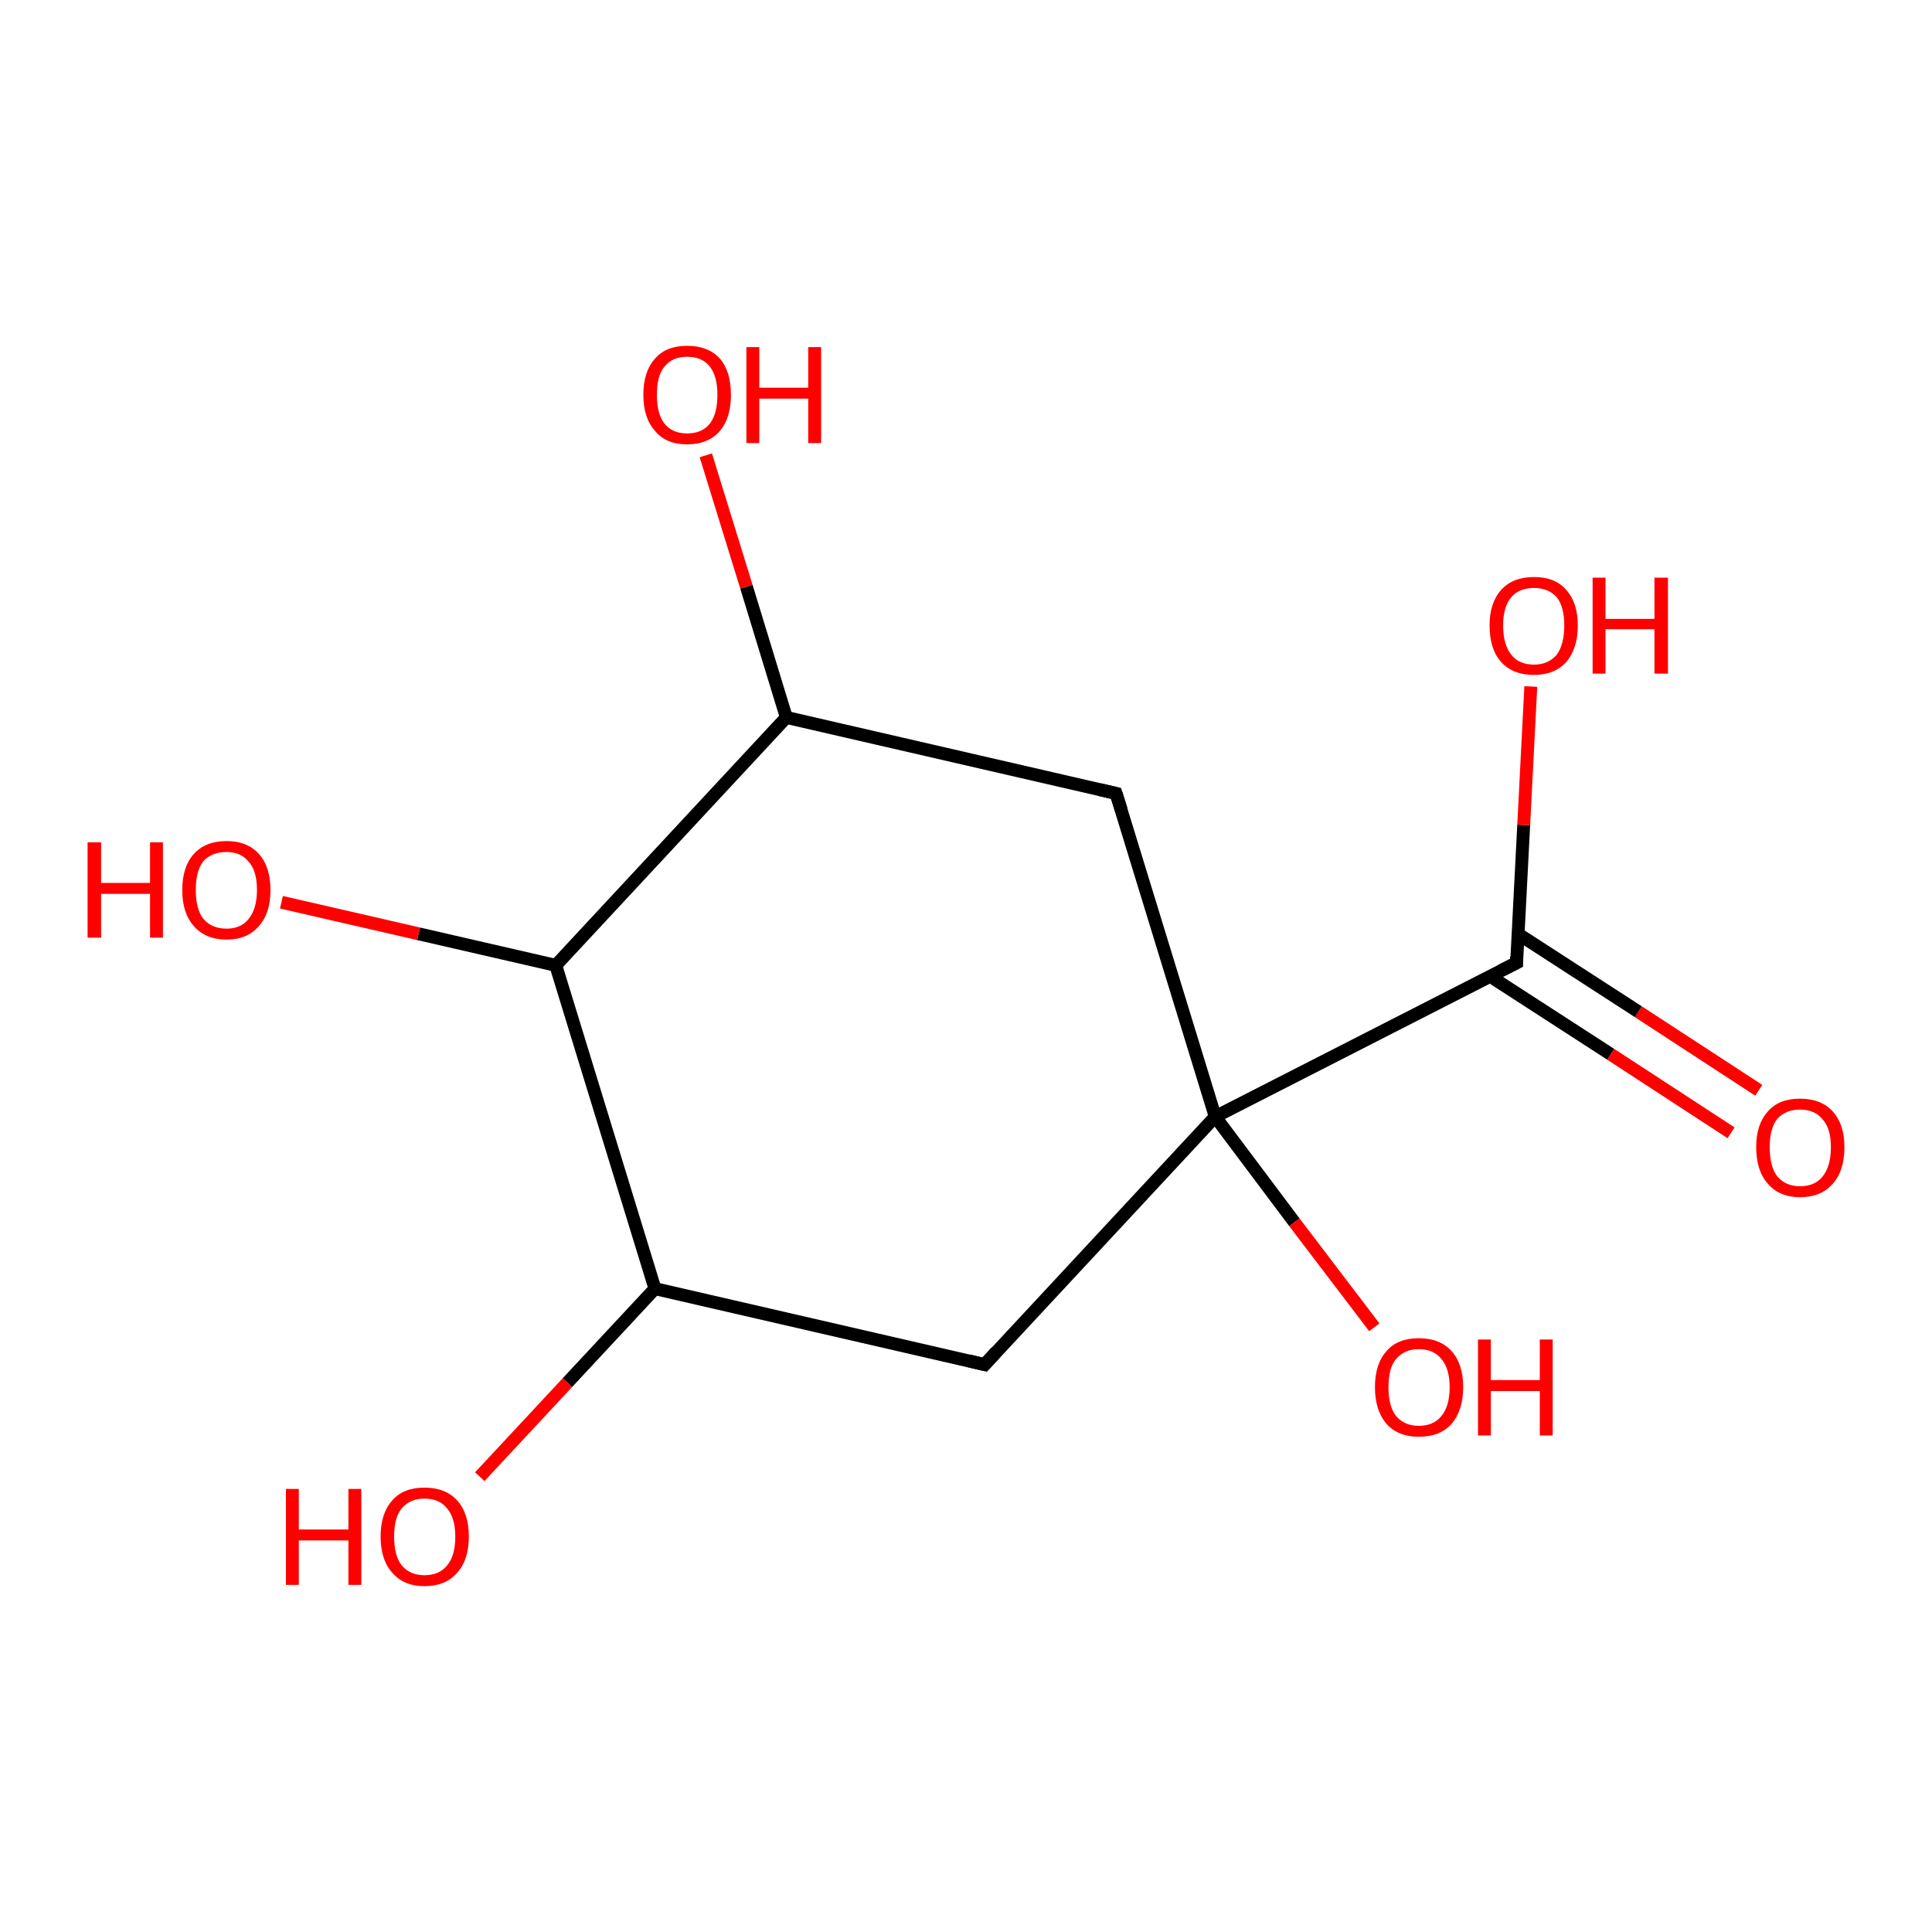 <?xml version='1.0' encoding='iso-8859-1'?>
<svg version='1.1' baseProfile='full'
              xmlns='http://www.w3.org/2000/svg'
                      xmlns:rdkit='http://www.rdkit.org/xml'
                      xmlns:xlink='http://www.w3.org/1999/xlink'
                  xml:space='preserve'
width='300px' height='300px' viewBox='0 0 300 300'>
<!-- END OF HEADER -->
<rect style='opacity:1.0;fill:#FFFFFF;stroke:none' width='300.0' height='300.0' x='0.0' y='0.0'> </rect>
<path class='bond-0 atom-0 atom-1' d='M 268.8,175.9 L 250.1,163.7' style='fill:none;fill-rule:evenodd;stroke:#FF0000;stroke-width:2.0px;stroke-linecap:butt;stroke-linejoin:miter;stroke-opacity:1' />
<path class='bond-0 atom-0 atom-1' d='M 250.1,163.7 L 231.4,151.6' style='fill:none;fill-rule:evenodd;stroke:#000000;stroke-width:2.0px;stroke-linecap:butt;stroke-linejoin:miter;stroke-opacity:1' />
<path class='bond-0 atom-0 atom-1' d='M 273.1,169.3 L 254.4,157.1' style='fill:none;fill-rule:evenodd;stroke:#FF0000;stroke-width:2.0px;stroke-linecap:butt;stroke-linejoin:miter;stroke-opacity:1' />
<path class='bond-0 atom-0 atom-1' d='M 254.4,157.1 L 235.7,145.0' style='fill:none;fill-rule:evenodd;stroke:#000000;stroke-width:2.0px;stroke-linecap:butt;stroke-linejoin:miter;stroke-opacity:1' />
<path class='bond-1 atom-1 atom-2' d='M 235.5,149.5 L 236.6,128.1' style='fill:none;fill-rule:evenodd;stroke:#000000;stroke-width:2.0px;stroke-linecap:butt;stroke-linejoin:miter;stroke-opacity:1' />
<path class='bond-1 atom-1 atom-2' d='M 236.6,128.1 L 237.7,106.6' style='fill:none;fill-rule:evenodd;stroke:#FF0000;stroke-width:2.0px;stroke-linecap:butt;stroke-linejoin:miter;stroke-opacity:1' />
<path class='bond-2 atom-1 atom-3' d='M 235.5,149.5 L 188.7,173.4' style='fill:none;fill-rule:evenodd;stroke:#000000;stroke-width:2.0px;stroke-linecap:butt;stroke-linejoin:miter;stroke-opacity:1' />
<path class='bond-3 atom-3 atom-4' d='M 188.7,173.4 L 201.0,189.8' style='fill:none;fill-rule:evenodd;stroke:#000000;stroke-width:2.0px;stroke-linecap:butt;stroke-linejoin:miter;stroke-opacity:1' />
<path class='bond-3 atom-3 atom-4' d='M 201.0,189.8 L 213.4,206.1' style='fill:none;fill-rule:evenodd;stroke:#FF0000;stroke-width:2.0px;stroke-linecap:butt;stroke-linejoin:miter;stroke-opacity:1' />
<path class='bond-4 atom-3 atom-5' d='M 188.7,173.4 L 152.9,211.9' style='fill:none;fill-rule:evenodd;stroke:#000000;stroke-width:2.0px;stroke-linecap:butt;stroke-linejoin:miter;stroke-opacity:1' />
<path class='bond-5 atom-5 atom-6' d='M 152.9,211.9 L 101.7,200.1' style='fill:none;fill-rule:evenodd;stroke:#000000;stroke-width:2.0px;stroke-linecap:butt;stroke-linejoin:miter;stroke-opacity:1' />
<path class='bond-6 atom-6 atom-7' d='M 101.7,200.1 L 88.1,214.7' style='fill:none;fill-rule:evenodd;stroke:#000000;stroke-width:2.0px;stroke-linecap:butt;stroke-linejoin:miter;stroke-opacity:1' />
<path class='bond-6 atom-6 atom-7' d='M 88.1,214.7 L 74.5,229.3' style='fill:none;fill-rule:evenodd;stroke:#FF0000;stroke-width:2.0px;stroke-linecap:butt;stroke-linejoin:miter;stroke-opacity:1' />
<path class='bond-7 atom-6 atom-8' d='M 101.7,200.1 L 86.3,149.9' style='fill:none;fill-rule:evenodd;stroke:#000000;stroke-width:2.0px;stroke-linecap:butt;stroke-linejoin:miter;stroke-opacity:1' />
<path class='bond-8 atom-8 atom-9' d='M 86.3,149.9 L 65.0,145.0' style='fill:none;fill-rule:evenodd;stroke:#000000;stroke-width:2.0px;stroke-linecap:butt;stroke-linejoin:miter;stroke-opacity:1' />
<path class='bond-8 atom-8 atom-9' d='M 65.0,145.0 L 43.7,140.1' style='fill:none;fill-rule:evenodd;stroke:#FF0000;stroke-width:2.0px;stroke-linecap:butt;stroke-linejoin:miter;stroke-opacity:1' />
<path class='bond-9 atom-8 atom-10' d='M 86.3,149.9 L 122.1,111.4' style='fill:none;fill-rule:evenodd;stroke:#000000;stroke-width:2.0px;stroke-linecap:butt;stroke-linejoin:miter;stroke-opacity:1' />
<path class='bond-10 atom-10 atom-11' d='M 122.1,111.4 L 115.9,91.1' style='fill:none;fill-rule:evenodd;stroke:#000000;stroke-width:2.0px;stroke-linecap:butt;stroke-linejoin:miter;stroke-opacity:1' />
<path class='bond-10 atom-10 atom-11' d='M 115.9,91.1 L 109.6,70.7' style='fill:none;fill-rule:evenodd;stroke:#FF0000;stroke-width:2.0px;stroke-linecap:butt;stroke-linejoin:miter;stroke-opacity:1' />
<path class='bond-11 atom-10 atom-12' d='M 122.1,111.4 L 173.3,123.2' style='fill:none;fill-rule:evenodd;stroke:#000000;stroke-width:2.0px;stroke-linecap:butt;stroke-linejoin:miter;stroke-opacity:1' />
<path class='bond-12 atom-12 atom-3' d='M 173.3,123.2 L 188.7,173.4' style='fill:none;fill-rule:evenodd;stroke:#000000;stroke-width:2.0px;stroke-linecap:butt;stroke-linejoin:miter;stroke-opacity:1' />
<path d='M 235.5,148.5 L 235.5,149.5 L 233.1,150.7' style='fill:none;stroke:#000000;stroke-width:2.0px;stroke-linecap:butt;stroke-linejoin:miter;stroke-opacity:1;' />
<path d='M 154.7,209.9 L 152.9,211.9 L 150.4,211.3' style='fill:none;stroke:#000000;stroke-width:2.0px;stroke-linecap:butt;stroke-linejoin:miter;stroke-opacity:1;' />
<path d='M 170.7,122.6 L 173.3,123.2 L 174.1,125.7' style='fill:none;stroke:#000000;stroke-width:2.0px;stroke-linecap:butt;stroke-linejoin:miter;stroke-opacity:1;' />
<path class='atom-0' d='M 272.7 178.1
Q 272.7 174.6, 274.5 172.6
Q 276.2 170.6, 279.5 170.6
Q 282.8 170.6, 284.6 172.6
Q 286.4 174.6, 286.4 178.1
Q 286.4 181.8, 284.6 183.8
Q 282.8 185.9, 279.5 185.9
Q 276.3 185.9, 274.5 183.8
Q 272.7 181.8, 272.7 178.1
M 279.5 184.2
Q 281.8 184.2, 283.0 182.7
Q 284.3 181.1, 284.3 178.1
Q 284.3 175.2, 283.0 173.8
Q 281.8 172.3, 279.5 172.3
Q 277.3 172.3, 276.0 173.7
Q 274.8 175.2, 274.8 178.1
Q 274.8 181.2, 276.0 182.7
Q 277.3 184.2, 279.5 184.2
' fill='#FF0000'/>
<path class='atom-2' d='M 231.3 97.1
Q 231.3 93.6, 233.1 91.6
Q 234.9 89.6, 238.2 89.6
Q 241.5 89.6, 243.2 91.6
Q 245.0 93.6, 245.0 97.1
Q 245.0 100.7, 243.2 102.8
Q 241.4 104.8, 238.2 104.8
Q 234.9 104.8, 233.1 102.8
Q 231.3 100.8, 231.3 97.1
M 238.2 103.2
Q 240.4 103.2, 241.7 101.7
Q 242.9 100.1, 242.9 97.1
Q 242.9 94.2, 241.7 92.7
Q 240.4 91.3, 238.2 91.3
Q 235.9 91.3, 234.7 92.7
Q 233.4 94.2, 233.4 97.1
Q 233.4 100.1, 234.7 101.7
Q 235.9 103.2, 238.2 103.2
' fill='#FF0000'/>
<path class='atom-2' d='M 247.3 89.7
L 249.3 89.7
L 249.3 96.1
L 256.9 96.1
L 256.9 89.7
L 259.0 89.7
L 259.0 104.6
L 256.9 104.6
L 256.9 97.7
L 249.3 97.7
L 249.3 104.6
L 247.3 104.6
L 247.3 89.7
' fill='#FF0000'/>
<path class='atom-4' d='M 213.5 215.4
Q 213.5 211.8, 215.3 209.8
Q 217.0 207.8, 220.3 207.8
Q 223.6 207.8, 225.4 209.8
Q 227.2 211.8, 227.2 215.4
Q 227.2 219.0, 225.4 221.1
Q 223.6 223.1, 220.3 223.1
Q 217.1 223.1, 215.3 221.1
Q 213.5 219.0, 213.5 215.4
M 220.3 221.4
Q 222.6 221.4, 223.8 219.9
Q 225.1 218.4, 225.1 215.4
Q 225.1 212.5, 223.8 211.0
Q 222.6 209.5, 220.3 209.5
Q 218.1 209.5, 216.8 211.0
Q 215.6 212.4, 215.6 215.4
Q 215.6 218.4, 216.8 219.9
Q 218.1 221.4, 220.3 221.4
' fill='#FF0000'/>
<path class='atom-4' d='M 229.5 208.0
L 231.5 208.0
L 231.5 214.3
L 239.1 214.3
L 239.1 208.0
L 241.1 208.0
L 241.1 222.9
L 239.1 222.9
L 239.1 216.0
L 231.5 216.0
L 231.5 222.9
L 229.5 222.9
L 229.5 208.0
' fill='#FF0000'/>
<path class='atom-7' d='M 44.4 231.2
L 46.4 231.2
L 46.4 237.5
L 54.1 237.5
L 54.1 231.2
L 56.1 231.2
L 56.1 246.1
L 54.1 246.1
L 54.1 239.2
L 46.4 239.2
L 46.4 246.1
L 44.4 246.1
L 44.4 231.2
' fill='#FF0000'/>
<path class='atom-7' d='M 59.1 238.6
Q 59.1 235.0, 60.9 233.0
Q 62.6 231.0, 65.9 231.0
Q 69.2 231.0, 71.0 233.0
Q 72.8 235.0, 72.8 238.6
Q 72.8 242.2, 71.0 244.2
Q 69.2 246.3, 65.9 246.3
Q 62.7 246.3, 60.9 244.2
Q 59.1 242.2, 59.1 238.6
M 65.9 244.6
Q 68.2 244.6, 69.4 243.1
Q 70.7 241.6, 70.7 238.6
Q 70.7 235.7, 69.4 234.2
Q 68.2 232.7, 65.9 232.7
Q 63.7 232.7, 62.4 234.2
Q 61.2 235.6, 61.2 238.6
Q 61.2 241.6, 62.4 243.1
Q 63.7 244.6, 65.9 244.6
' fill='#FF0000'/>
<path class='atom-9' d='M 13.6 130.8
L 15.7 130.8
L 15.7 137.1
L 23.3 137.1
L 23.3 130.8
L 25.3 130.8
L 25.3 145.6
L 23.3 145.6
L 23.3 138.8
L 15.7 138.8
L 15.7 145.6
L 13.6 145.6
L 13.6 130.8
' fill='#FF0000'/>
<path class='atom-9' d='M 28.3 138.2
Q 28.3 134.6, 30.1 132.6
Q 31.9 130.6, 35.2 130.6
Q 38.4 130.6, 40.2 132.6
Q 42.0 134.6, 42.0 138.2
Q 42.0 141.8, 40.2 143.8
Q 38.4 145.9, 35.2 145.9
Q 31.9 145.9, 30.1 143.8
Q 28.3 141.8, 28.3 138.2
M 35.2 144.2
Q 37.4 144.2, 38.6 142.7
Q 39.9 141.1, 39.9 138.2
Q 39.9 135.2, 38.6 133.8
Q 37.4 132.3, 35.2 132.3
Q 32.9 132.3, 31.6 133.7
Q 30.4 135.2, 30.4 138.2
Q 30.4 141.2, 31.6 142.7
Q 32.9 144.2, 35.2 144.2
' fill='#FF0000'/>
<path class='atom-11' d='M 99.9 61.3
Q 99.9 57.7, 101.7 55.7
Q 103.4 53.7, 106.7 53.7
Q 110.0 53.7, 111.8 55.7
Q 113.5 57.7, 113.5 61.3
Q 113.5 64.9, 111.8 66.9
Q 110.0 69.0, 106.7 69.0
Q 103.4 69.0, 101.7 66.9
Q 99.9 64.9, 99.9 61.3
M 106.7 67.3
Q 109.0 67.3, 110.2 65.8
Q 111.4 64.3, 111.4 61.3
Q 111.4 58.4, 110.2 56.9
Q 109.0 55.4, 106.7 55.4
Q 104.4 55.4, 103.2 56.9
Q 102.0 58.3, 102.0 61.3
Q 102.0 64.3, 103.2 65.8
Q 104.4 67.3, 106.7 67.3
' fill='#FF0000'/>
<path class='atom-11' d='M 115.9 53.9
L 117.9 53.9
L 117.9 60.2
L 125.5 60.2
L 125.5 53.9
L 127.5 53.9
L 127.5 68.8
L 125.5 68.8
L 125.5 61.9
L 117.9 61.9
L 117.9 68.8
L 115.9 68.8
L 115.9 53.9
' fill='#FF0000'/>
</svg>
